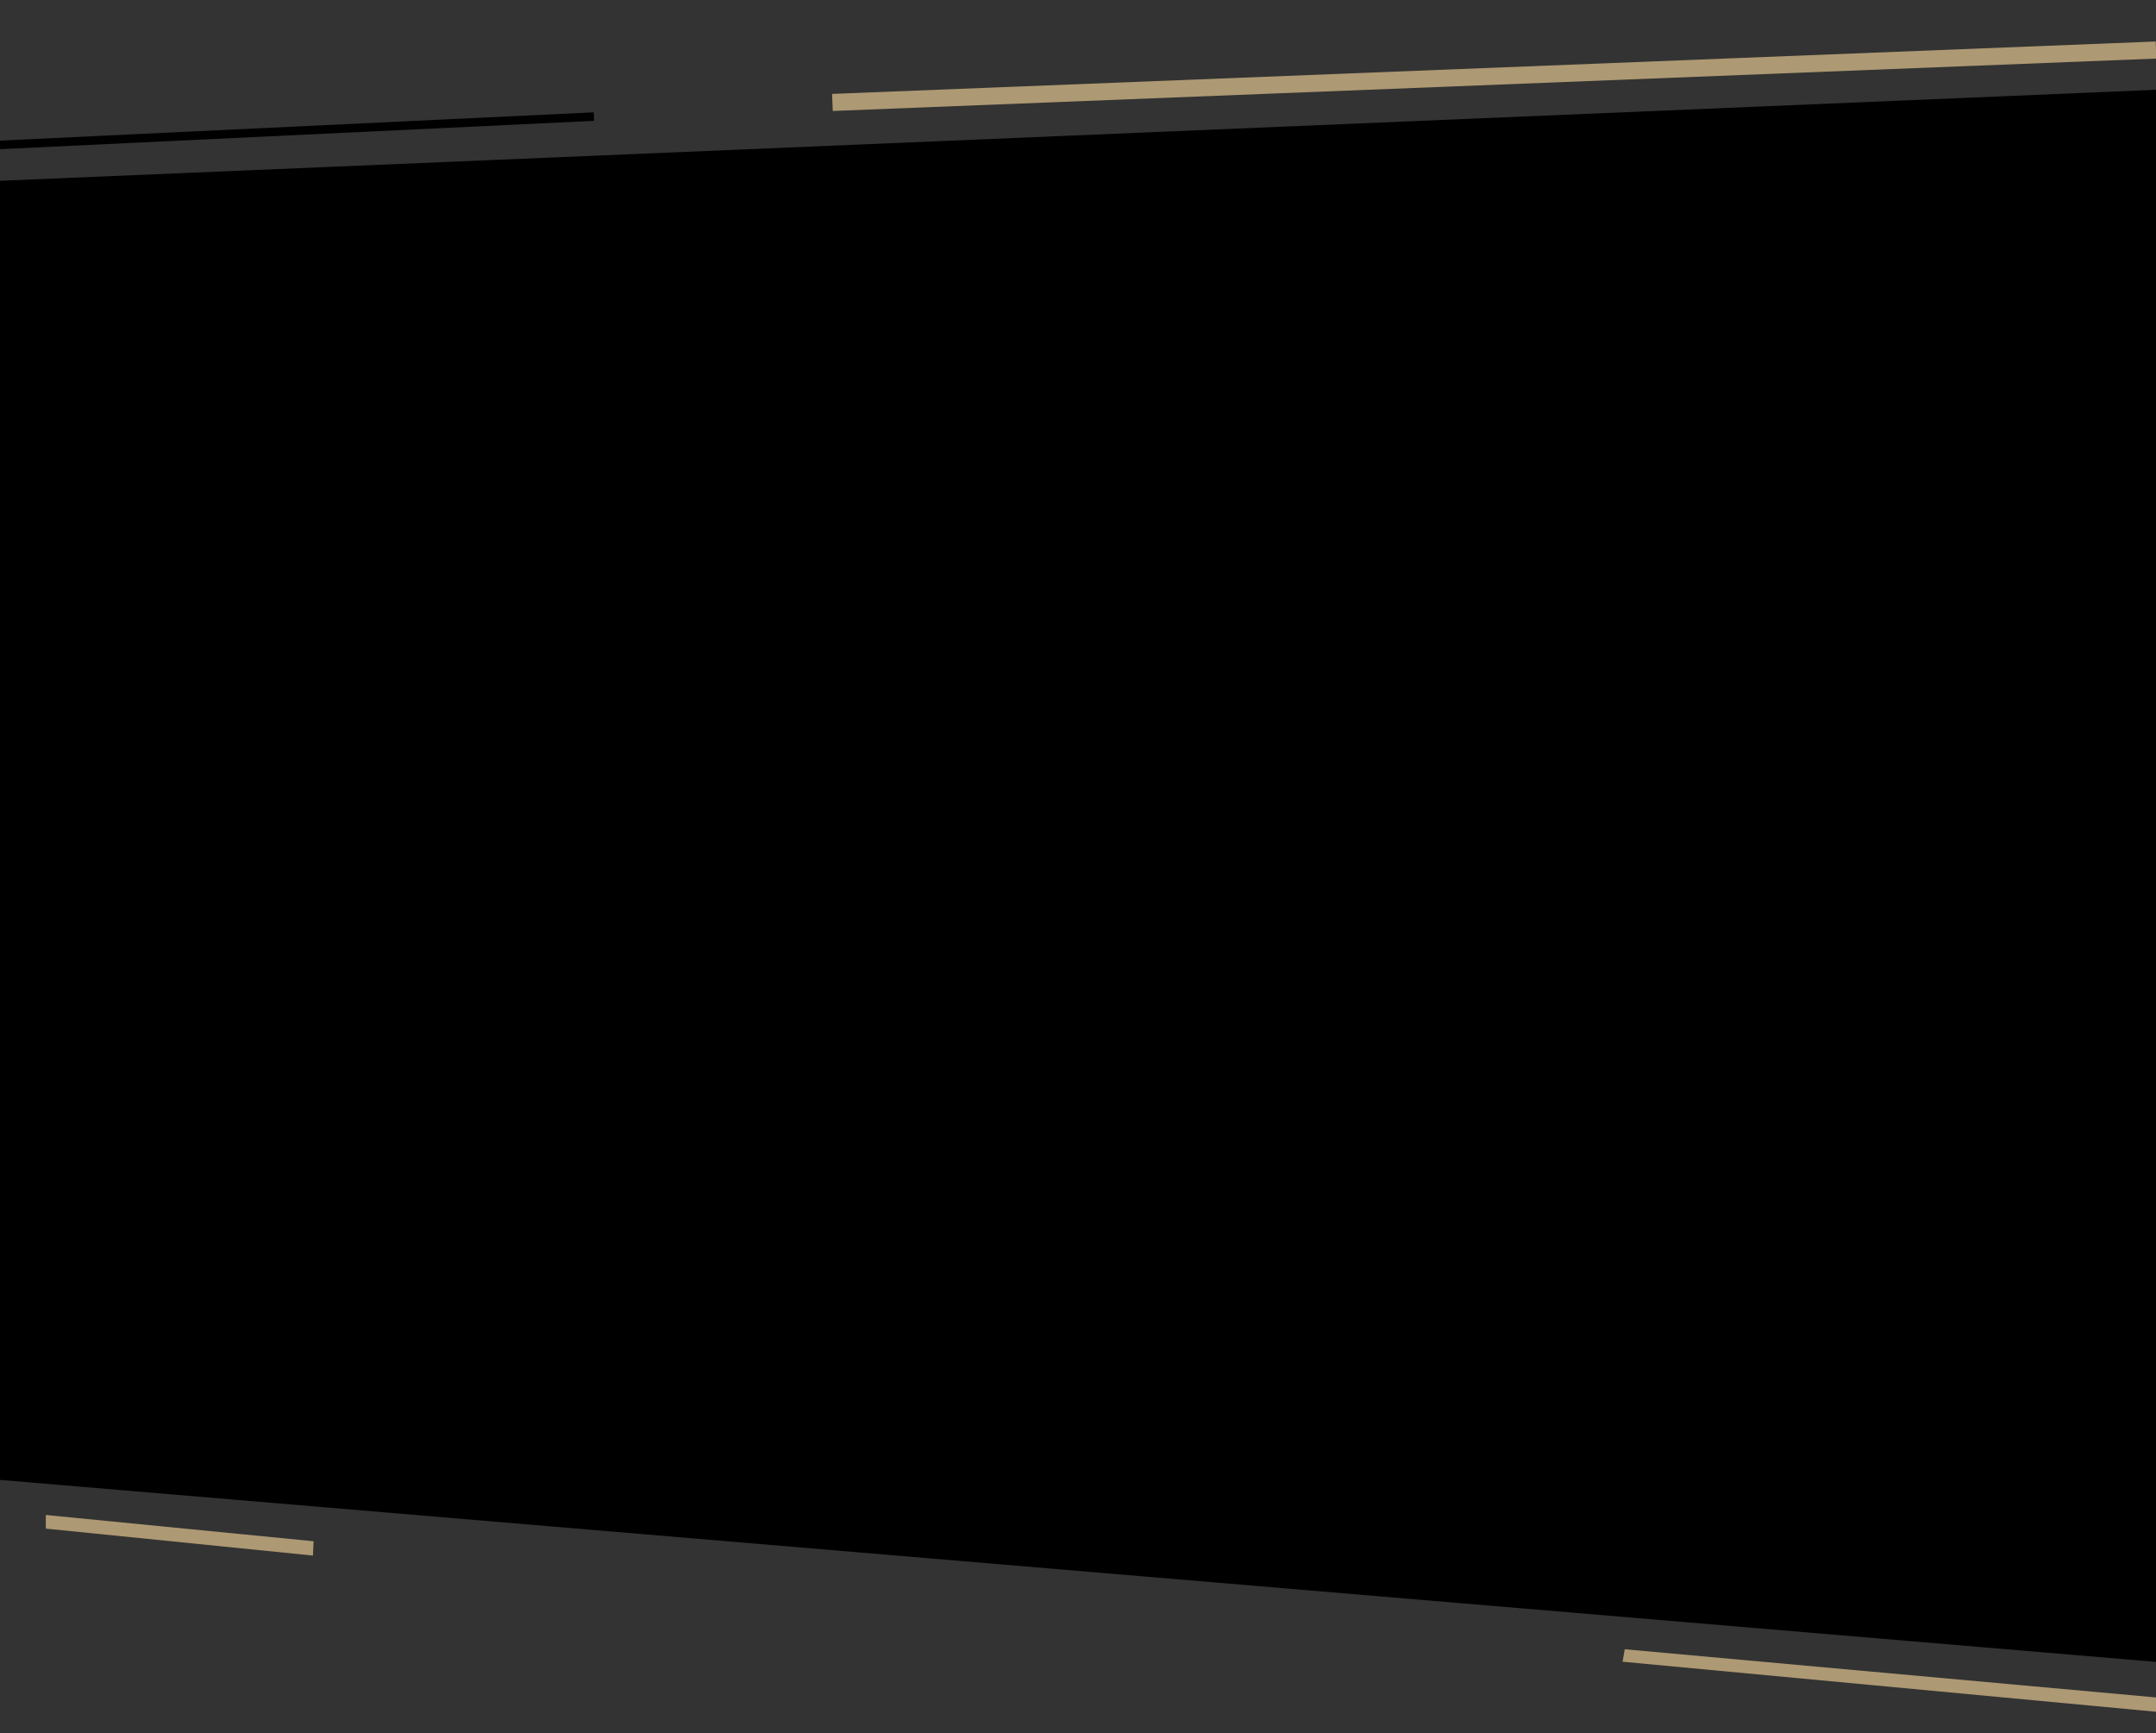 <?xml version="1.0" encoding="utf-8"?>
<!-- Generator: Adobe Illustrator 18.1.1, SVG Export Plug-In . SVG Version: 6.00 Build 0)  -->
<!DOCTYPE svg PUBLIC "-//W3C//DTD SVG 1.1//EN" "http://www.w3.org/Graphics/SVG/1.1/DTD/svg11.dtd">
<svg version="1.1" id="Layer_1" xmlns="http://www.w3.org/2000/svg" xmlns:xlink="http://www.w3.org/1999/xlink" x="0px" y="0px"
	 viewBox="0 1384 1024 823" enable-background="new 0 1384 1024 823" xml:space="preserve">
<rect x="0" y="1384" width="1024" height="823" fill="#333333" stroke="none"/>
<line fill="none" stroke="#AD9973" stroke-width="8.113" stroke-miterlimit="10" x1="395.36" y1="1432.64" x2="1024" y2="1407.76"/>
<line fill="none" stroke="#000000" stroke-width="4.057" stroke-miterlimit="10" x1="282.08" y1="1439.36" x2="0" y2="1452.8"/>
<line fill="none" stroke="#FFFFFF" stroke-width="5.118" stroke-miterlimit="10" x1="833.68" y1="1460.96" x2="617.12" y2="1470.4"/>
<line fill="none" stroke="#FFFFFF" stroke-width="4.095" stroke-miterlimit="10" x1="0" y1="2066.4" x2="393.6" y2="2100.08"/>
<polygon fill="#AD9973" points="1024,2190 771.68,2167.12 770.64,2173.04 1024,2196.8 "/>
<line fill="none" stroke="#FFFFFF" stroke-width="5.118" stroke-miterlimit="10" x1="817.92" y1="2132.16" x2="990.08" y2="2146.4"/>
<polyline fill="#AD9973" points="21.76,2109.84 21.76,2103.36 148.96,2115.84 148.64,2122.64 "/>
<g>
	<g>
		<defs>
			<polygon id="SVGID_1_" points="0,2086.707 1024,2173.115 1024,1426.64 0,1469.845 			"/>
		</defs>
		<use xlink:href="#SVGID_1_"  overflow="visible"/>
		<clipPath id="SVGID_2_">
			<use xlink:href="#SVGID_1_"  overflow="visible"/>
		</clipPath>
	</g>
</g>
</svg>
